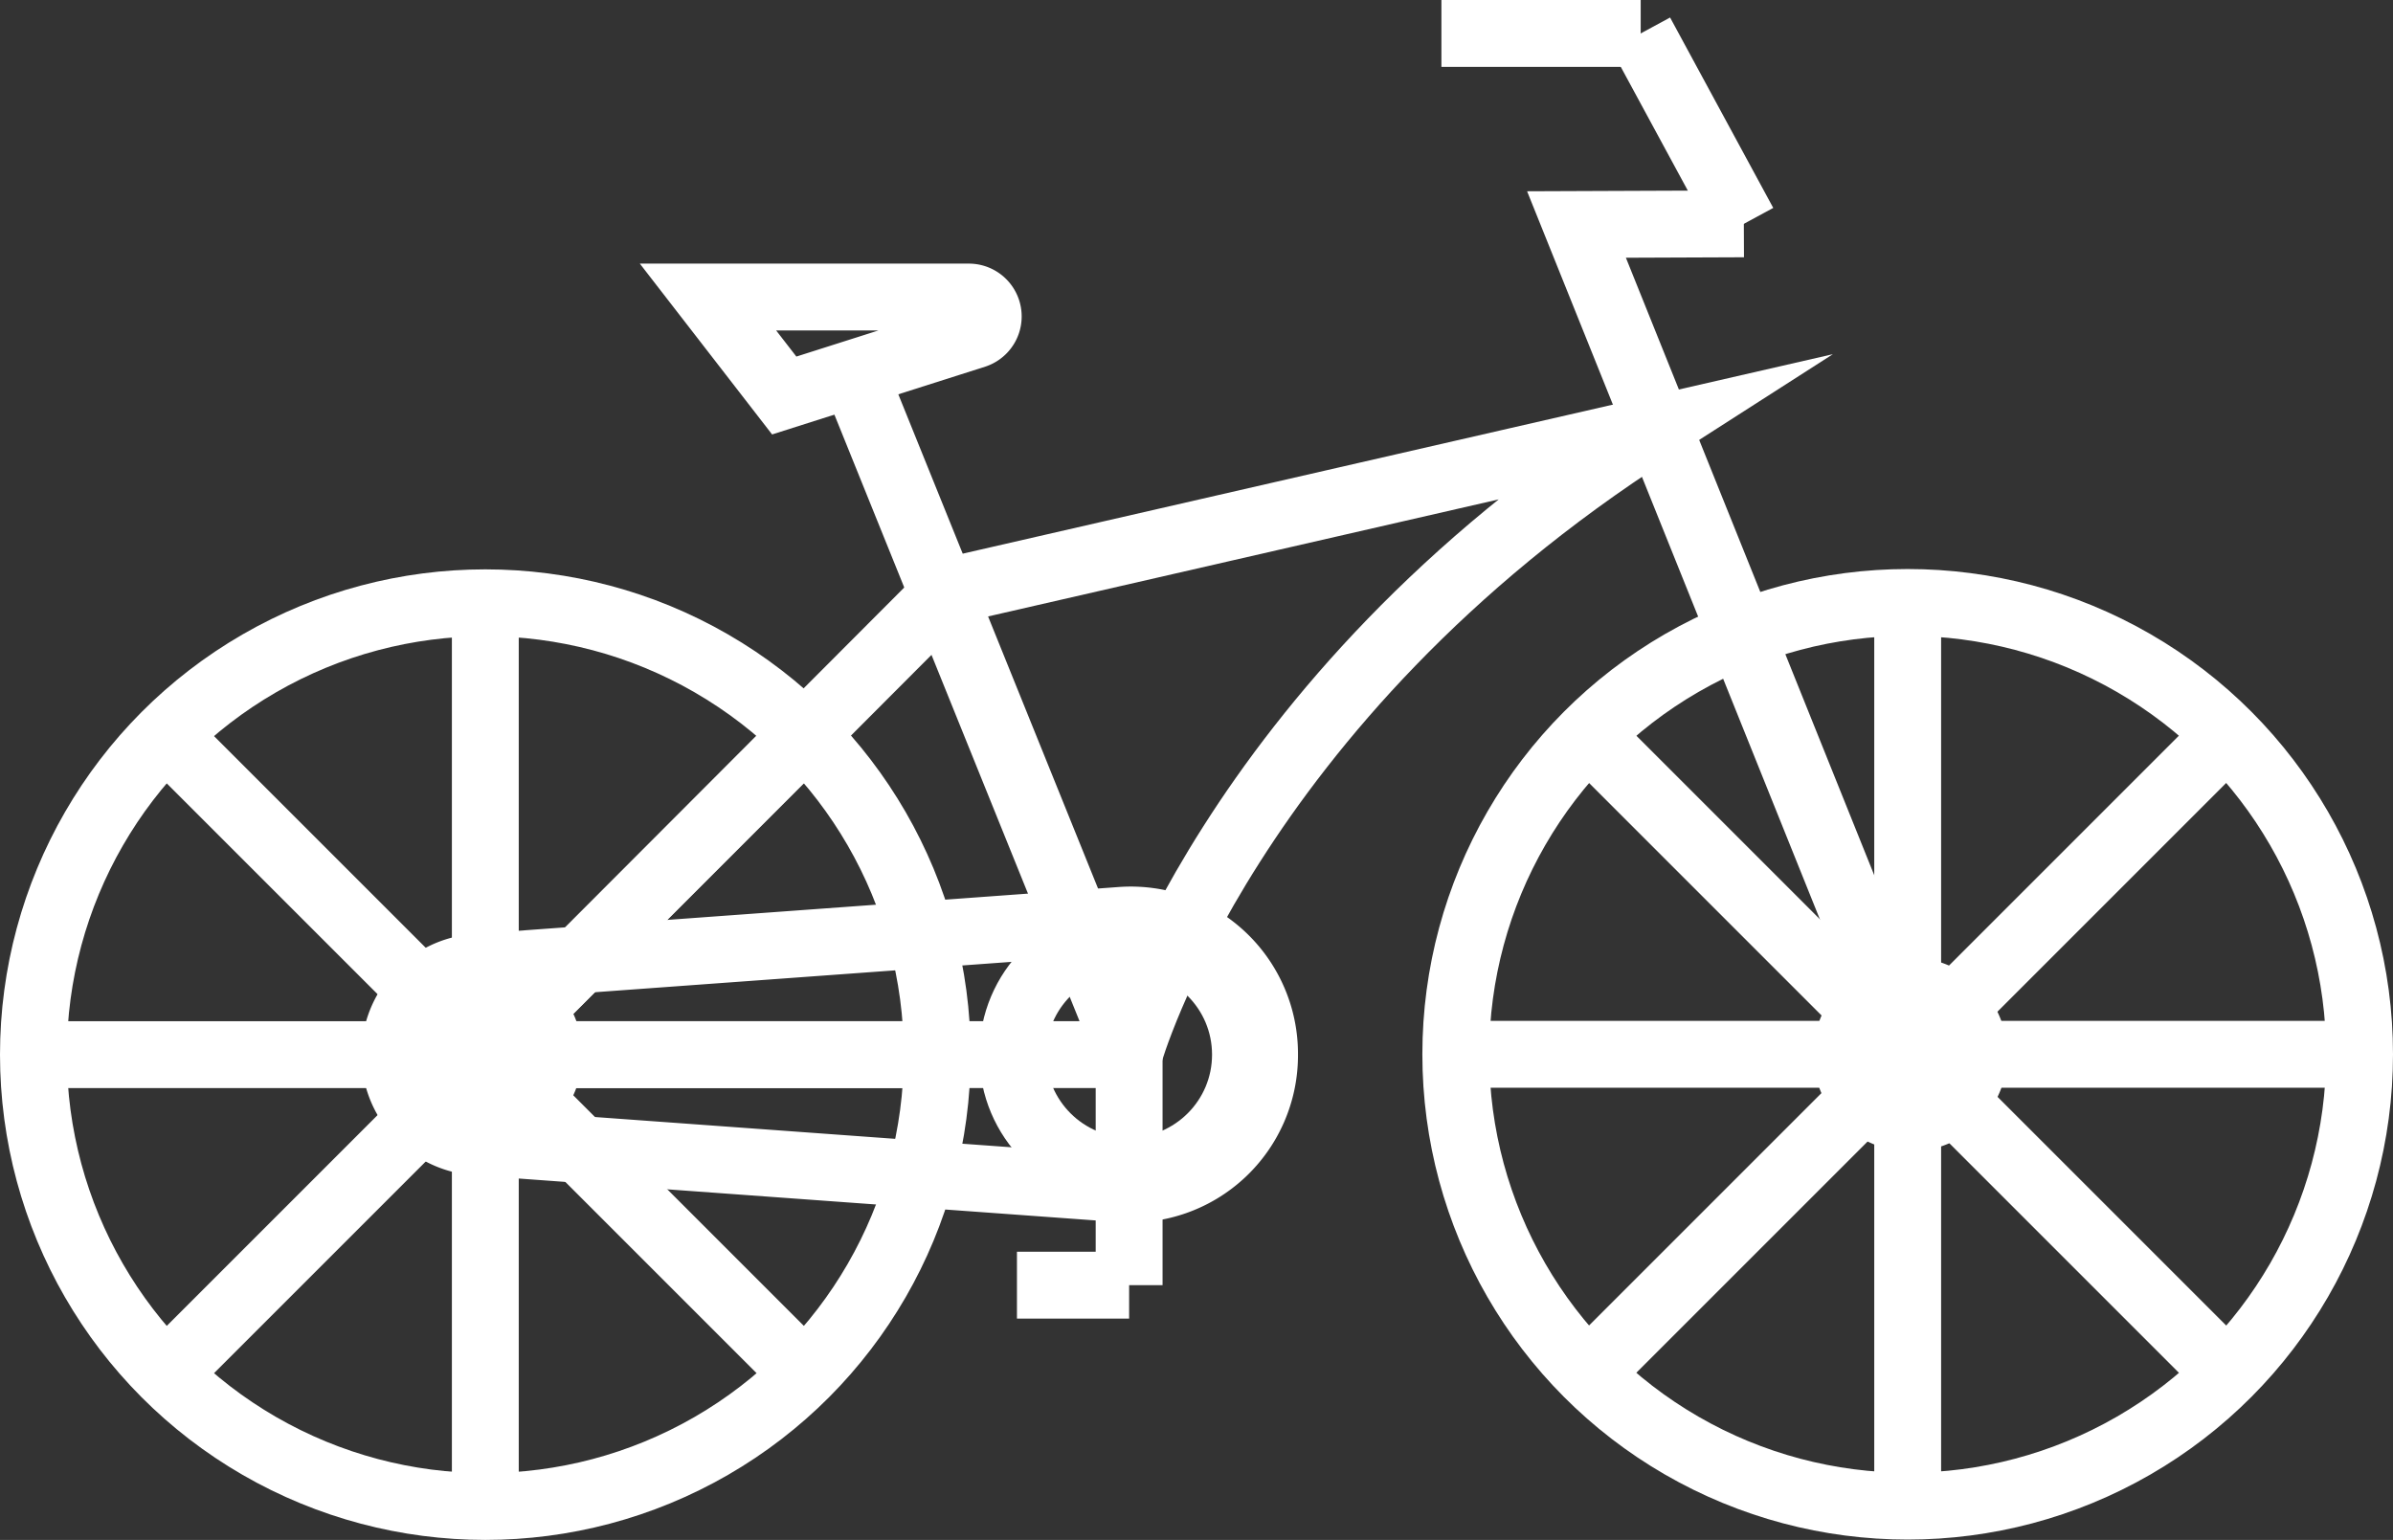 <svg id="Layer_1" data-name="Layer 1" xmlns="http://www.w3.org/2000/svg" viewBox="0 0 143.14 92.12"><rect x="0" y="0" width="143.14" height="92.12" fill="#333333" stroke="none"/><defs><style>.cls-1{fill:none;stroke:#fff;stroke-miterlimit:10;stroke-width:4px;}.cls-2{fill:#fff;}</style></defs><title>baike_bicycle</title><circle class="cls-1" cx="29.03" cy="63.09" r="27.03"/><line class="cls-1" x1="29.03" y1="34.26" x2="29.03" y2="91.92"/><line class="cls-1" x1="0.2" y1="63.09" x2="57.86" y2="63.09"/><line class="cls-1" x1="8.65" y1="42.71" x2="49.41" y2="83.47"/><line class="cls-1" x1="8.65" y1="83.47" x2="49.41" y2="42.71"/><circle class="cls-1" cx="114.11" cy="63.07" r="27.03"/><line class="cls-1" x1="114.11" y1="34.24" x2="114.11" y2="91.9"/><line class="cls-1" x1="85.28" y1="63.07" x2="142.93" y2="63.07"/><line class="cls-1" x1="93.72" y1="42.68" x2="134.49" y2="83.45"/><line class="cls-1" x1="93.72" y1="83.45" x2="134.49" y2="42.68"/><path class="cls-1" d="M261.55,159.48,223,162.29a5.23,5.23,0,0,0-4.85,5.22h0a5.23,5.23,0,0,0,4.85,5.22l38.54,2.8a8,8,0,0,0,8.63-8h0A8,8,0,0,0,261.55,159.48Z" transform="translate(-194.53 -104.42)"/><path class="cls-2" d="M223.56,165.7a1.8,1.8,0,1,1-1.8,1.8,1.81,1.81,0,0,1,1.8-1.8m0-4a5.8,5.8,0,1,0,5.8,5.8,5.8,5.8,0,0,0-5.8-5.8Z" transform="translate(-194.53 -104.42)"/><path class="cls-2" d="M308.8,165.7a1.8,1.8,0,1,1-1.8,1.8,1.81,1.81,0,0,1,1.8-1.8m0-4a5.8,5.8,0,1,0,5.8,5.8,5.8,5.8,0,0,0-5.8-5.8Z" transform="translate(-194.53 -104.42)"/><path class="cls-1" d="M262.06,167.51h-38.5l27.65-27.71,42.18-9.67C268,146.38,262.06,167.51,262.06,167.51Z" transform="translate(-194.53 -104.42)"/><line class="cls-1" x1="50.87" y1="21.84" x2="67.54" y2="63.09"/><polyline class="cls-1" points="114.27 63.09 94.3 13.43 104.31 13.39"/><line class="cls-1" x1="98.14" y1="2" x2="86.22" y2="2"/><line class="cls-1" x1="104.31" y1="13.39" x2="98.14" y2="2"/><circle class="cls-1" cx="67.54" cy="63.09" r="6.96"/><path class="cls-1" d="M252.51,122.19H236.88l4.56,5.89,11.41-3.63A1.16,1.16,0,0,0,252.51,122.19Z" transform="translate(-194.53 -104.42)"/><line class="cls-1" x1="67.54" y1="63.09" x2="67.54" y2="76.88"/><line class="cls-1" x1="60.83" y1="76.88" x2="67.54" y2="76.88"/></svg>